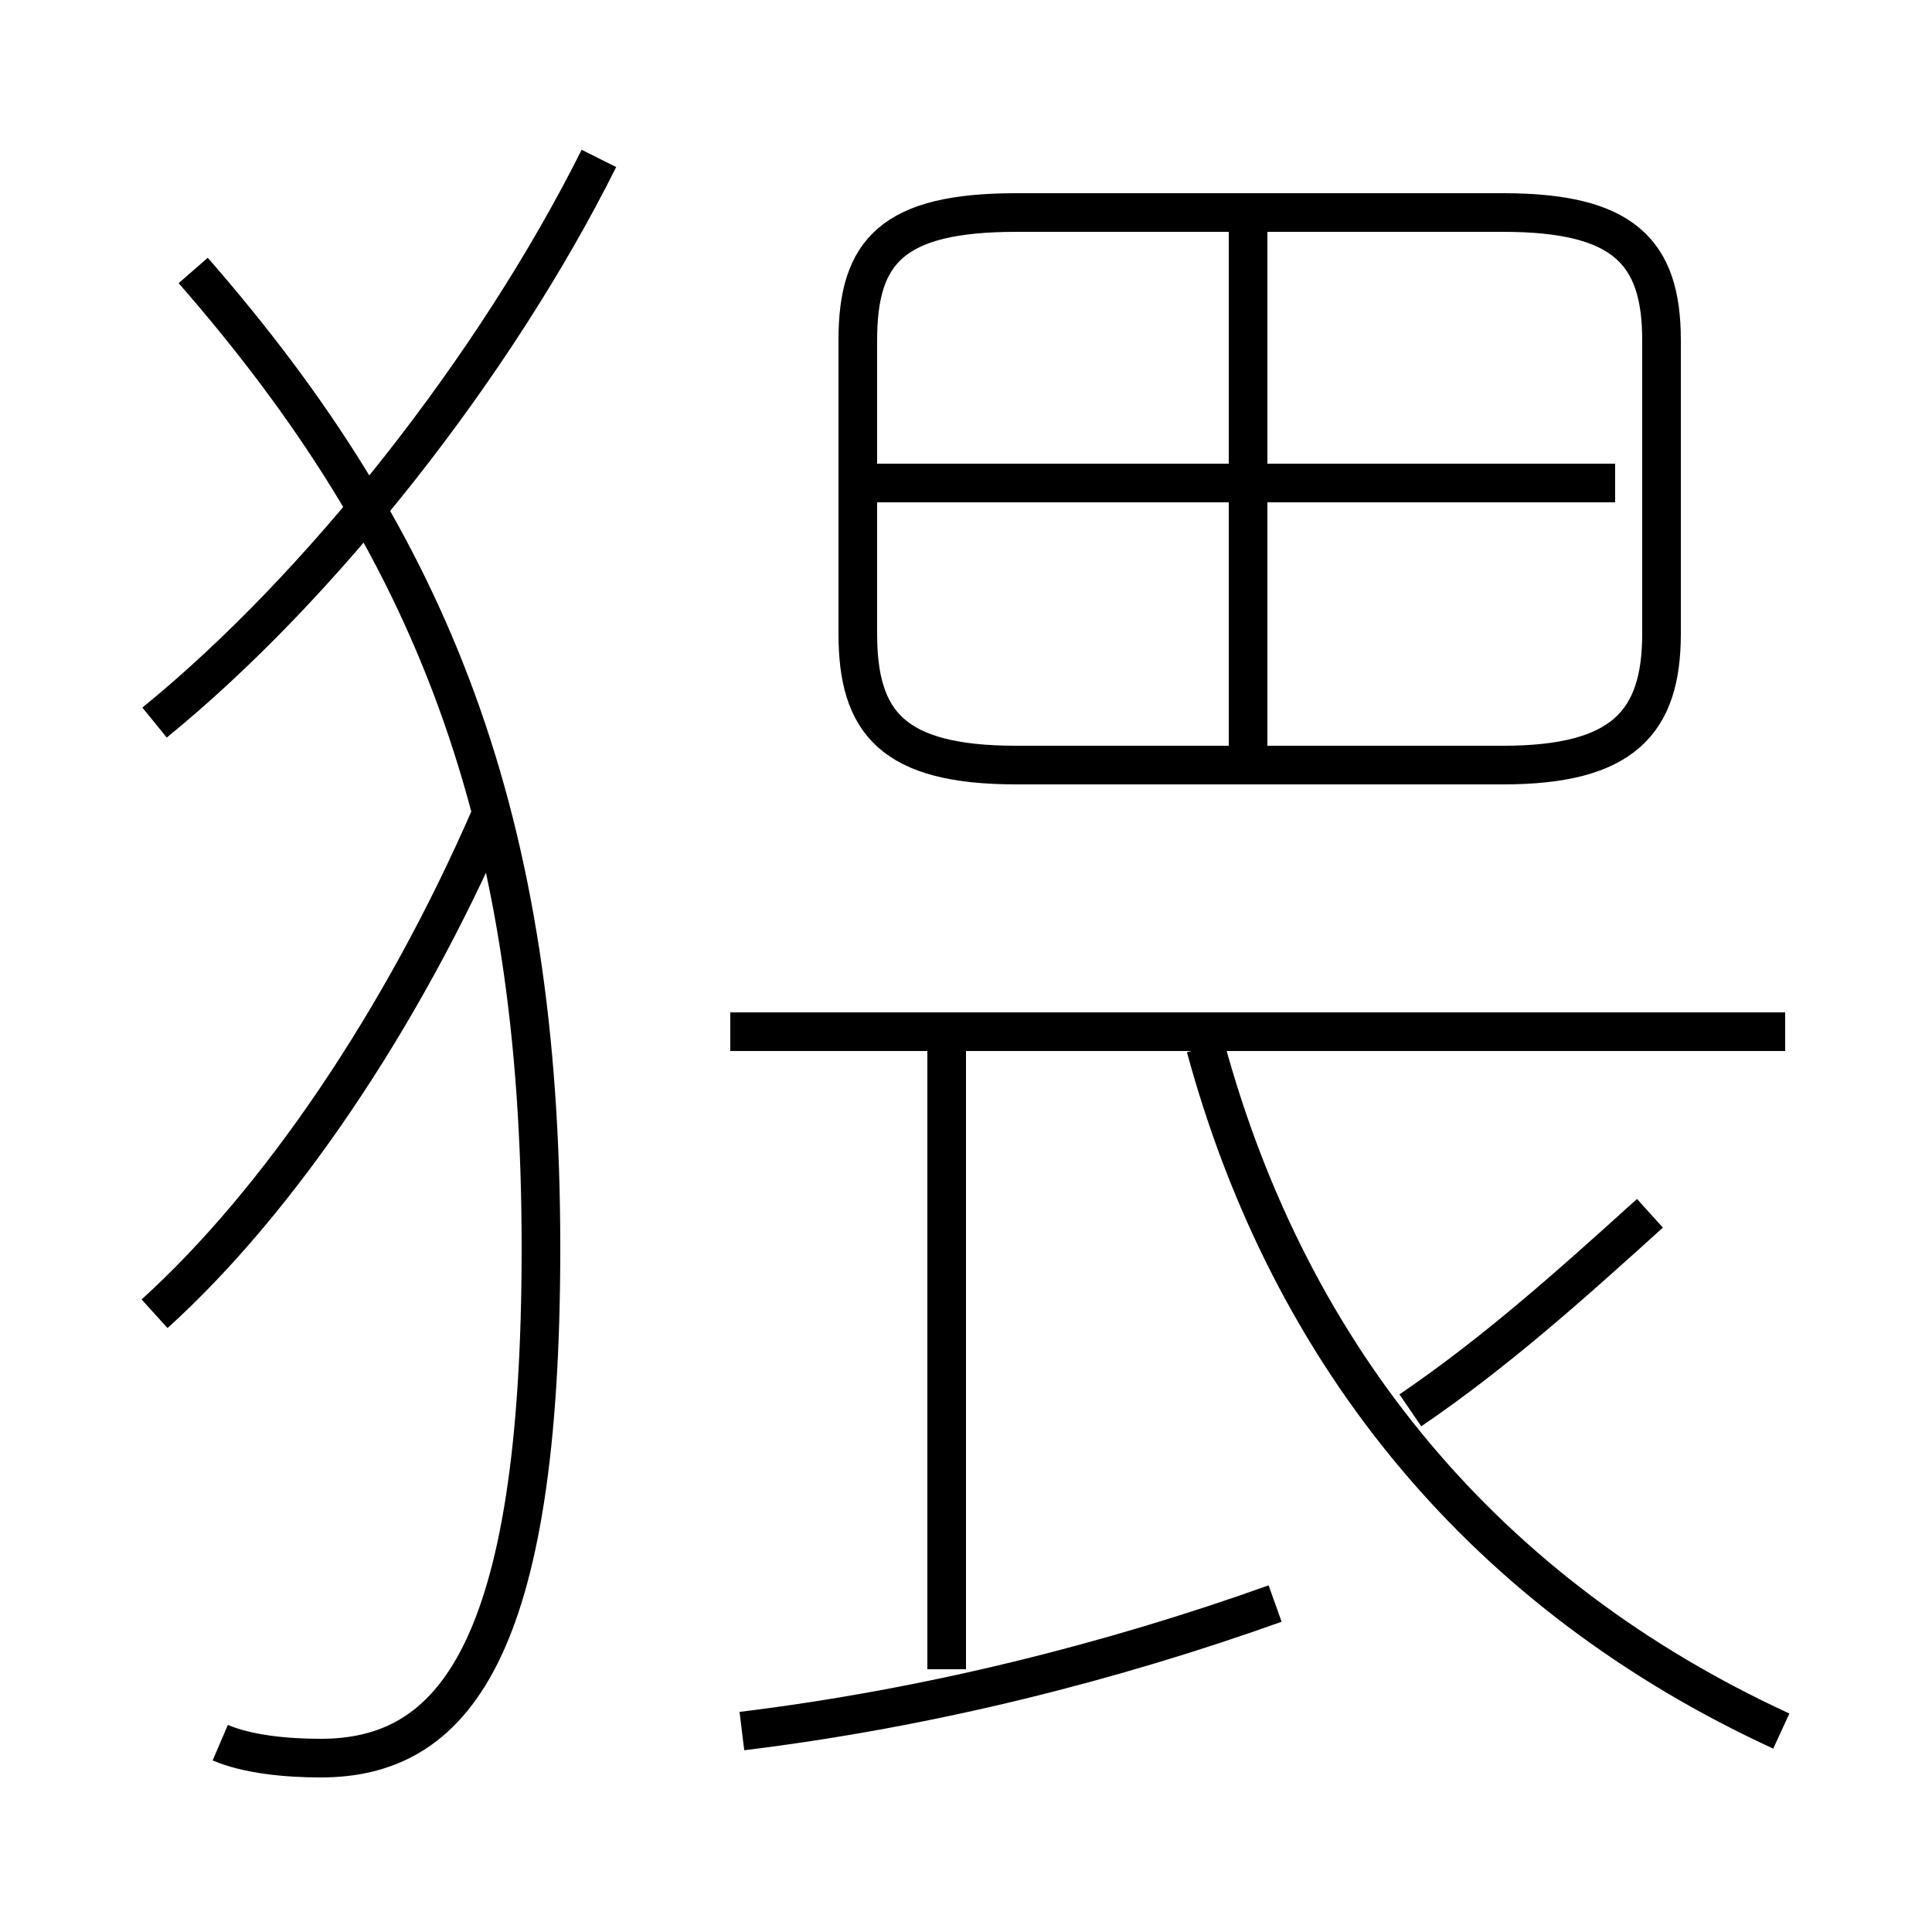 <?xml version='1.0' encoding='utf8'?>
<svg viewBox="0.0 -6.0 50.0 50.0" version="1.1" xmlns="http://www.w3.org/2000/svg">
<rect x="0.0" y="-6.0" width="50.0" height="50.0" fill="#808080" stroke="none"/>
<rect x="-1000" y="-1000" width="2000" height="2000" stroke="white" fill="white"/>
<g style="fill:white;stroke:#000000;  stroke-width:1">
<path d="M 5.7 1.1 C 6.4 1.4 7.4 1.5 8.3 1.5 C 11.7 1.5 14.0 -1.2 14.0 -11.7 C 14.0 -22.8 11.2 -29.9 5.0 -37.0 M 4.0 -10.0 C 7.2 -12.9 10.4 -17.6 12.7 -22.9 M 19.2 0.8 C 24.1 0.2 28.8 -1.0 33.0 -2.5 M 24.5 -0.8 L 24.5 -17.5 M 4.0 -25.3 C 8.3 -28.8 12.8 -34.5 15.5 -39.9 M 46.1 0.8 C 38.5 -2.7 33.4 -8.8 31.2 -16.9 M 46.2 -17.3 L 18.9 -17.3 M 36.5 -7.5 C 38.7 -9.0 40.6 -10.7 42.7 -12.6 M 32.3 -24.2 L 32.3 -38.2 M 41.8 -31.5 L 22.6 -31.5 M 26.3 -24.2 L 38.9 -24.2 C 42.0 -24.2 43.0 -25.3 43.0 -27.6 L 43.0 -35.2 C 43.0 -37.5 42.0 -38.5 38.9 -38.5 L 26.3 -38.5 C 23.1 -38.5 22.2 -37.5 22.2 -35.2 L 22.2 -27.6 C 22.2 -25.3 23.1 -24.2 26.3 -24.2 Z" transform="translate(0.0 38.0)" />
</g>
</svg>